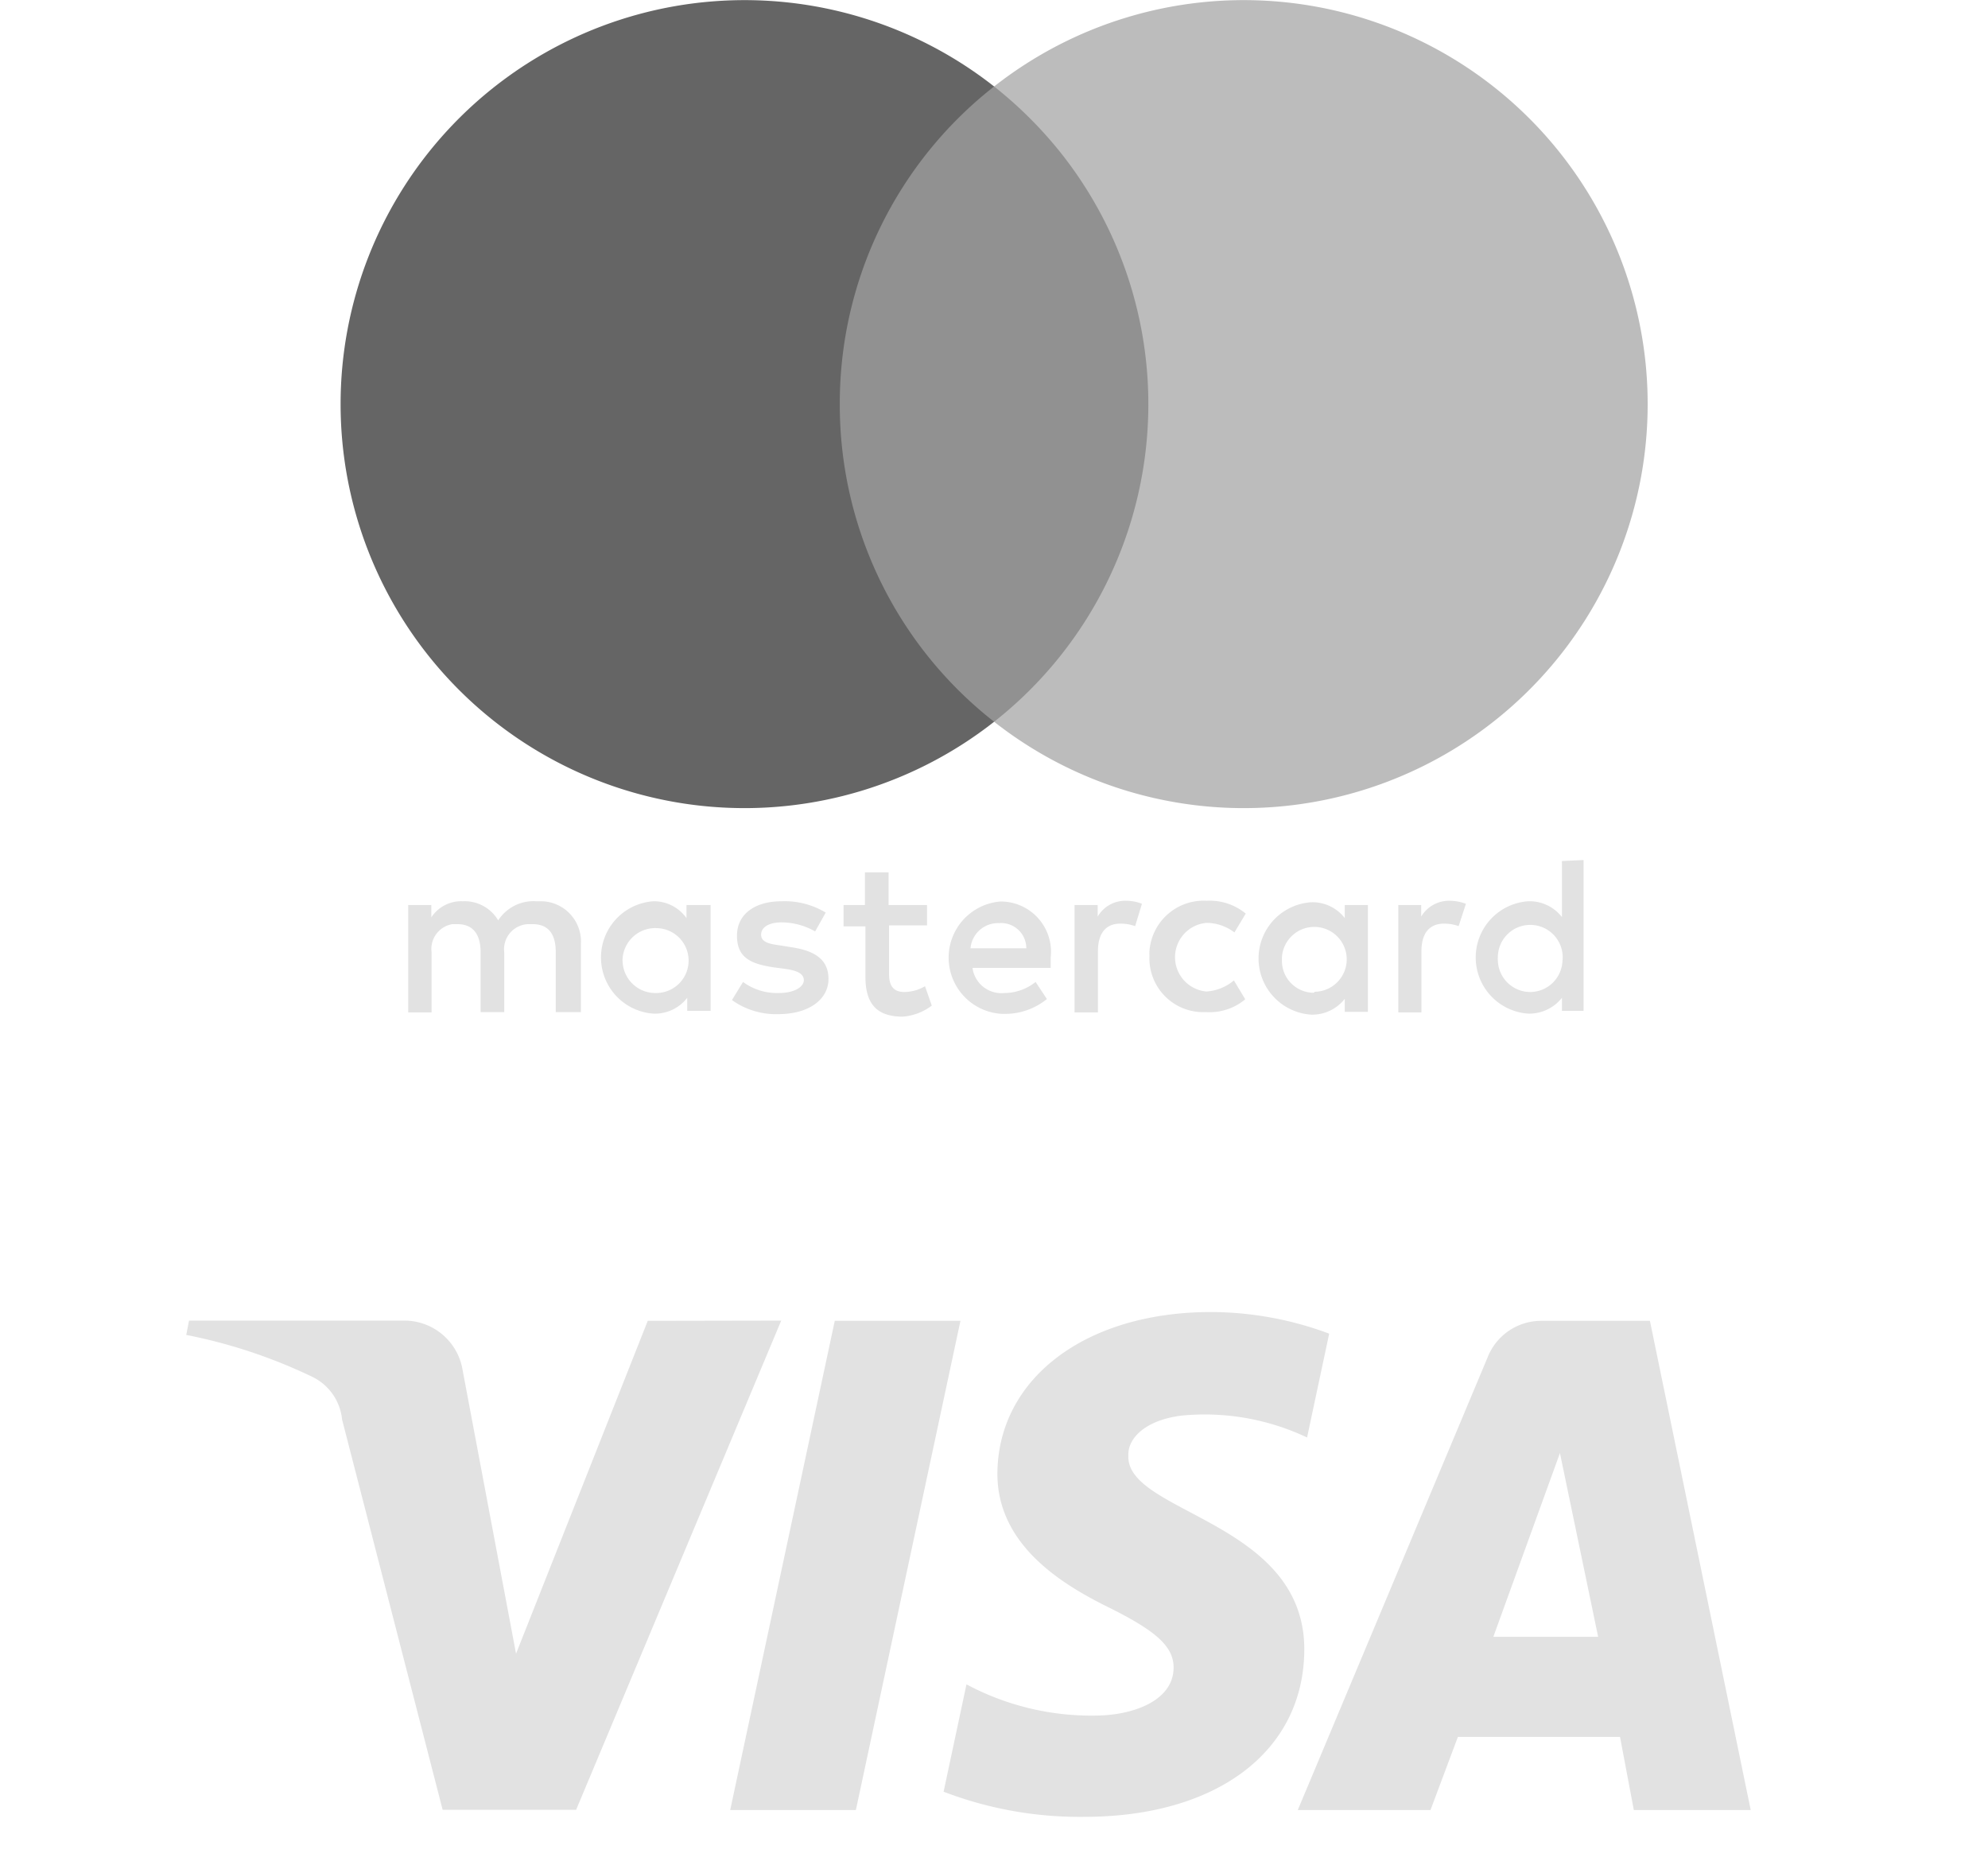 <svg id="DK_alt_VISA" xmlns="http://www.w3.org/2000/svg" viewBox="0 0 79.09 74.33"><defs><style>.cls-1{fill:#e2e2e2}</style></defs><path class="cls-1" d="M25.77 52.54l-5.24 13.24-2.12-11.25a2.35 2.35 0 00-2.32-2H7.52l-.11.57a20.88 20.88 0 015 1.66 2.12 2.12 0 011.2 1.71l4 15.52h5.31l8.16-19.46zM47 56.31a9.51 9.51 0 015 .87l.88-4.13a13.51 13.51 0 00-4.7-.86c-5 0-8.48 2.65-8.5 6.43 0 2.8 2.49 4.36 4.39 5.3s2.62 1.56 2.62 2.41c0 1.3-1.56 1.88-3 1.91A10.55 10.55 0 0138.45 67l-.91 4.27a15.12 15.12 0 005.59 1c5.29 0 8.75-2.61 8.76-6.66 0-5.12-7.1-5.41-7-7.71-.03-.66.63-1.4 2.11-1.59zm18.64-3.77h-4.3A2.29 2.29 0 0059.18 54l-7.55 18h5.28L58 69.09h6.45L65 72h4.65zm-6.23 12.57l2.65-7.31 1.52 7.31zm-26.2-12.57L29.05 72h5l4.16-19.46z"/><g id="Layer_1-2" data-name="Layer 1-2"><path class="cls-1" d="M21.53 35.85h-.2a1.67 1.67 0 00-1.51.76 1.55 1.55 0 00-1.41-.76 1.42 1.42 0 00-1.25.64V36h-.92v4.27h.93v-2.39a1 1 0 01.83-1.12h.19c.62 0 .93.39.93 1.12v2.38h.94v-2.38a1 1 0 01.94-1.12h.18c.64 0 .93.39.93 1.12v2.38h1v-2.71a1.6 1.6 0 00-1.58-1.7zm15.27 3.38a1.66 1.66 0 01-.82.23c-.45 0-.61-.27-.61-.71v-1.94h1.51V36h-1.53v-1.3h-.94V36h-.85v.85h.87v2c0 1 .38 1.59 1.48 1.59a2.18 2.18 0 001.16-.44zm8-3.4a1.27 1.27 0 00-1.13.63V36h-.92v4.27h.93v-2.43c0-.71.31-1.1.89-1.1a1.7 1.7 0 01.59.1l.27-.89a1.75 1.75 0 00-.65-.12zm-13.37 1.84L31 37.6c-.4-.05-.72-.13-.72-.42s.3-.49.81-.49a2.72 2.72 0 011.34.36l.42-.75a3.16 3.16 0 00-1.75-.45c-1.08 0-1.78.52-1.78 1.37s.51 1.12 1.47 1.26l.45.06c.51.07.74.21.74.45s-.33.51-1 .51a2.28 2.28 0 01-1.42-.44l-.44.72a3 3 0 001.84.56c1.23 0 2-.59 2-1.4s-.6-1.14-1.53-1.27zm26.24-1.84a1.29 1.29 0 00-1.13.63V36h-.91v4.27h.92v-2.43c0-.71.31-1.1.9-1.1a1.69 1.69 0 01.58.1l.29-.89a1.93 1.93 0 00-.65-.12zM48 39.44a1.37 1.37 0 010-2.73 1.84 1.84 0 011.11.38l.45-.75a2.26 2.26 0 00-1.56-.51 2.16 2.16 0 00-2.27 2 1.2 1.2 0 000 .19 2.14 2.14 0 002.07 2.24h.2a2.21 2.21 0 001.54-.51l-.45-.75a1.91 1.91 0 01-1.09.44zM53.5 36v.52a1.62 1.62 0 00-1.34-.63 2.24 2.24 0 000 4.47 1.64 1.64 0 001.34-.63v.52h.92V36zm-1.23 3.49A1.27 1.27 0 0151 38.18v-.1a1.29 1.29 0 111.3 1.37zm-10.47-1.4a2 2 0 00-2-2.23 2.24 2.24 0 00.07 4.47H40a2.64 2.64 0 001.65-.59l-.45-.68a2 2 0 01-1.24.44 1.16 1.16 0 01-1.27-1h3.11zm-3.19-.37a1.1 1.1 0 011.14-1 1 1 0 011.08 1zm23.53-3.47v2.23a1.63 1.63 0 00-1.34-.63 2.24 2.24 0 000 4.47 1.66 1.66 0 001.34-.63v.52H63v-6zm-1.25 5.21a1.29 1.29 0 01-1.3-1.27.34.34 0 010-.1 1.29 1.29 0 112.57.15 1.29 1.29 0 01-1.27 1.22zM27.31 36v.52a1.59 1.59 0 00-1.31-.67 2.24 2.24 0 000 4.47 1.62 1.62 0 001.34-.63v.52h.93V36zm-1.23 3.5a1.3 1.3 0 01-1.31-1.26.41.41 0 010-.11 1.3 1.3 0 011.37-1.21 1.29 1.29 0 01-.07 2.58z"/><g id="_Group_" data-name="Group"><path fill="#919191" d="M32.51 3.44h14.06v25.27H32.51z"/><path id="_Path_" data-name="Path" d="M33.41 16.08a16 16 0 016.14-12.64 16.07 16.07 0 100 25.27 16 16 0 01-6.14-12.63z" fill="#656565"/><path d="M65.55 16.08a16.07 16.07 0 01-26 12.63 16.08 16.08 0 002.7-22.57 16.42 16.42 0 00-2.7-2.7 16.07 16.07 0 0126 12.63z" fill="#bcbcbc"/></g></g></svg>